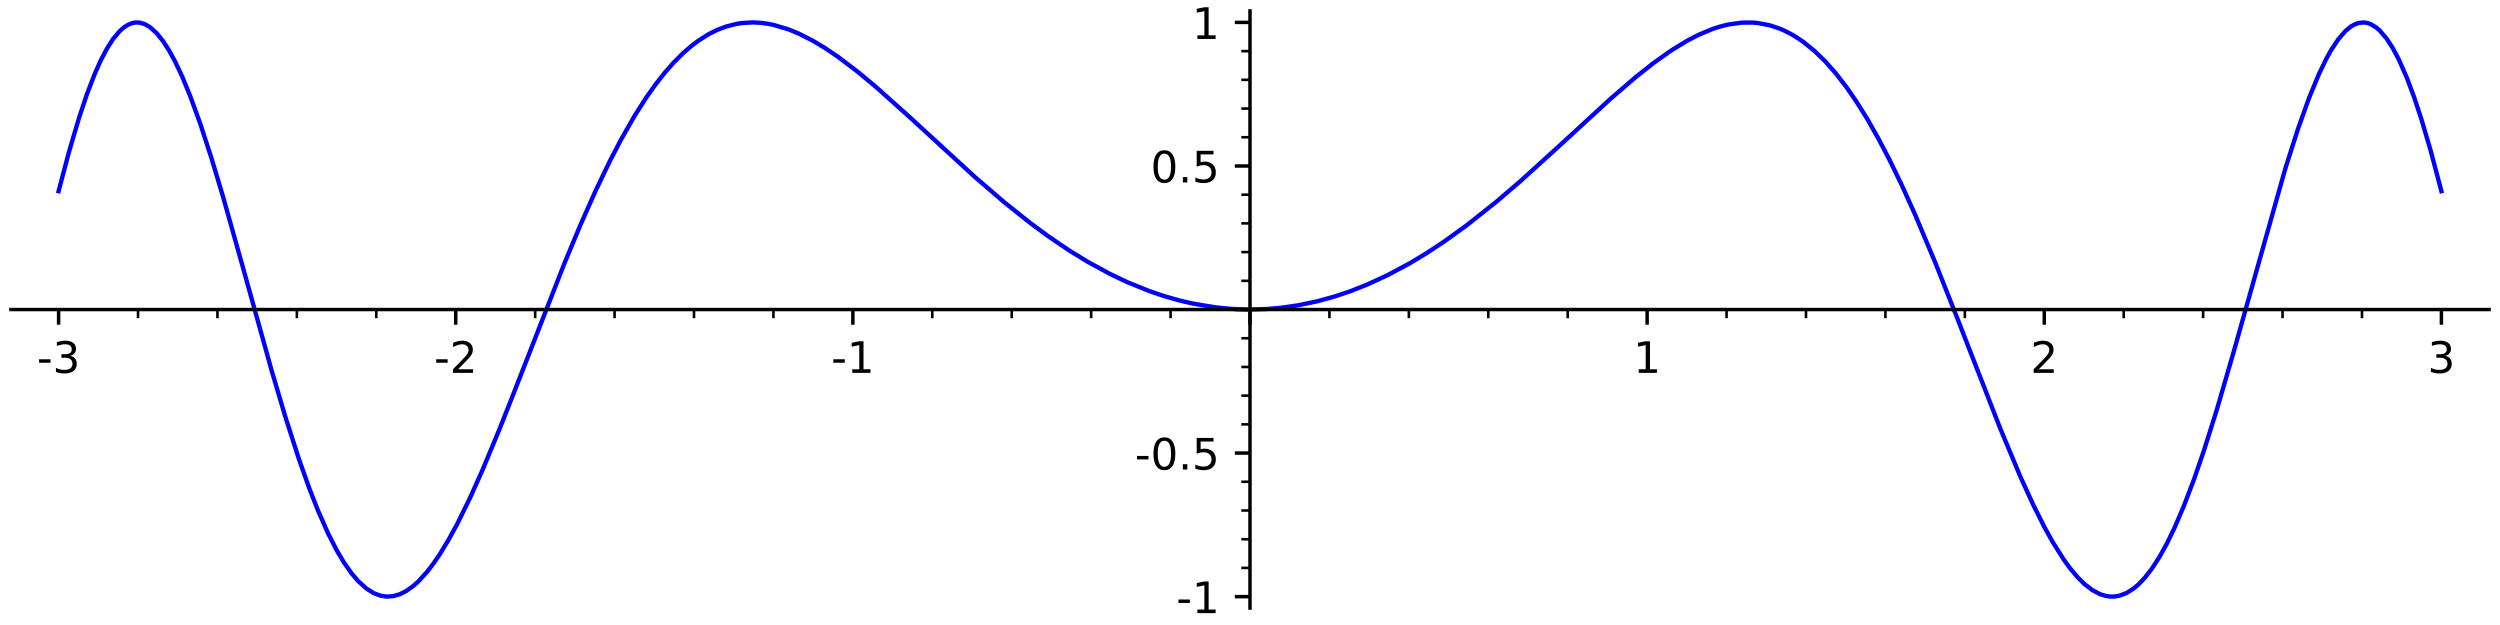 <?xml version="1.0" encoding="utf-8" standalone="no"?>
<!DOCTYPE svg PUBLIC "-//W3C//DTD SVG 1.1//EN"
  "http://www.w3.org/Graphics/SVG/1.1/DTD/svg11.dtd">
<!-- Created with matplotlib (http://matplotlib.org/) -->
<svg height="144pt" version="1.1" viewBox="0 0 576 144" width="576pt" xmlns="http://www.w3.org/2000/svg" xmlns:xlink="http://www.w3.org/1999/xlink">
 <defs>
  <style type="text/css">
*{stroke-linecap:butt;stroke-linejoin:round;}
  </style>
 </defs>
 <g id="figure_1">
  <g id="patch_1">
   <path d="M 0 144 
L 576 144 
L 576 0 
L 0 0 
z
" style="fill:#ffffff;"/>
  </g>
  <g id="axes_1">
   <g id="patch_2">
    <path d="M 2.52 140.102 
L 573.48 140.102 
L 573.48 2.52 
L 2.52 2.52 
z
" style="fill:#ffffff;"/>
   </g>
   <g id="matplotlib.axis_1">
    <g id="xtick_1">
     <g id="line2d_1">
      <defs>
       <path d="M 0 0 
L 0 3.5 
" id="mff4ddfb9a6" style="stroke:#000000;stroke-width:0.8;"/>
      </defs>
      <g>
       <use style="stroke:#000000;stroke-width:0.8;" x="13.5" xlink:href="#mff4ddfb9a6" y="71.315"/>
      </g>
     </g>
     <g id="text_1">
      <!-- -3 -->
      <defs>
       <path d="M 4.891 31.391 
L 31.203 31.391 
L 31.203 23.391 
L 4.891 23.391 
z
" id="DejaVuSans-2d"/>
       <path d="M 40.578 39.312 
Q 47.656 37.797 51.625 33 
Q 55.609 28.219 55.609 21.188 
Q 55.609 10.406 48.188 4.484 
Q 40.766 -1.422 27.094 -1.422 
Q 22.516 -1.422 17.656 -0.516 
Q 12.797 0.391 7.625 2.203 
L 7.625 11.719 
Q 11.719 9.328 16.594 8.109 
Q 21.484 6.891 26.812 6.891 
Q 36.078 6.891 40.938 10.547 
Q 45.797 14.203 45.797 21.188 
Q 45.797 27.641 41.281 31.266 
Q 36.766 34.906 28.719 34.906 
L 20.219 34.906 
L 20.219 43.016 
L 29.109 43.016 
Q 36.375 43.016 40.234 45.922 
Q 44.094 48.828 44.094 54.297 
Q 44.094 59.906 40.109 62.906 
Q 36.141 65.922 28.719 65.922 
Q 24.656 65.922 20.016 65.031 
Q 15.375 64.156 9.812 62.312 
L 9.812 71.094 
Q 15.438 72.656 20.344 73.438 
Q 25.25 74.219 29.594 74.219 
Q 40.828 74.219 47.359 69.109 
Q 53.906 64.016 53.906 55.328 
Q 53.906 49.266 50.438 45.094 
Q 46.969 40.922 40.578 39.312 
z
" id="DejaVuSans-33"/>
      </defs>
      <g transform="translate(8.515 85.913)scale(0.1 -0.1)">
       <use xlink:href="#DejaVuSans-2d"/>
       <use x="36.084" xlink:href="#DejaVuSans-33"/>
      </g>
     </g>
    </g>
    <g id="xtick_2">
     <g id="line2d_2">
      <g>
       <use style="stroke:#000000;stroke-width:0.8;" x="105" xlink:href="#mff4ddfb9a6" y="71.315"/>
      </g>
     </g>
     <g id="text_2">
      <!-- -2 -->
      <defs>
       <path d="M 19.188 8.297 
L 53.609 8.297 
L 53.609 0 
L 7.328 0 
L 7.328 8.297 
Q 12.938 14.109 22.625 23.891 
Q 32.328 33.688 34.812 36.531 
Q 39.547 41.844 41.422 45.531 
Q 43.312 49.219 43.312 52.781 
Q 43.312 58.594 39.234 62.25 
Q 35.156 65.922 28.609 65.922 
Q 23.969 65.922 18.812 64.312 
Q 13.672 62.703 7.812 59.422 
L 7.812 69.391 
Q 13.766 71.781 18.938 73 
Q 24.125 74.219 28.422 74.219 
Q 39.75 74.219 46.484 68.547 
Q 53.219 62.891 53.219 53.422 
Q 53.219 48.922 51.531 44.891 
Q 49.859 40.875 45.406 35.406 
Q 44.188 33.984 37.641 27.219 
Q 31.109 20.453 19.188 8.297 
z
" id="DejaVuSans-32"/>
      </defs>
      <g transform="translate(100.015 85.913)scale(0.1 -0.1)">
       <use xlink:href="#DejaVuSans-2d"/>
       <use x="36.084" xlink:href="#DejaVuSans-32"/>
      </g>
     </g>
    </g>
    <g id="xtick_3">
     <g id="line2d_3">
      <g>
       <use style="stroke:#000000;stroke-width:0.8;" x="196.5" xlink:href="#mff4ddfb9a6" y="71.315"/>
      </g>
     </g>
     <g id="text_3">
      <!-- -1 -->
      <defs>
       <path d="M 12.406 8.297 
L 28.516 8.297 
L 28.516 63.922 
L 10.984 60.406 
L 10.984 69.391 
L 28.422 72.906 
L 38.281 72.906 
L 38.281 8.297 
L 54.391 8.297 
L 54.391 0 
L 12.406 0 
z
" id="DejaVuSans-31"/>
      </defs>
      <g transform="translate(191.515 85.913)scale(0.1 -0.1)">
       <use xlink:href="#DejaVuSans-2d"/>
       <use x="36.084" xlink:href="#DejaVuSans-31"/>
      </g>
     </g>
    </g>
    <g id="xtick_4">
     <g id="line2d_4">
      <g>
       <use style="stroke:#000000;stroke-width:0.8;" x="288" xlink:href="#mff4ddfb9a6" y="71.315"/>
      </g>
     </g>
    </g>
    <g id="xtick_5">
     <g id="line2d_5">
      <g>
       <use style="stroke:#000000;stroke-width:0.8;" x="379.5" xlink:href="#mff4ddfb9a6" y="71.315"/>
      </g>
     </g>
     <g id="text_4">
      <!-- 1 -->
      <g transform="translate(376.319 85.913)scale(0.1 -0.1)">
       <use xlink:href="#DejaVuSans-31"/>
      </g>
     </g>
    </g>
    <g id="xtick_6">
     <g id="line2d_6">
      <g>
       <use style="stroke:#000000;stroke-width:0.8;" x="471" xlink:href="#mff4ddfb9a6" y="71.315"/>
      </g>
     </g>
     <g id="text_5">
      <!-- 2 -->
      <g transform="translate(467.819 85.913)scale(0.1 -0.1)">
       <use xlink:href="#DejaVuSans-32"/>
      </g>
     </g>
    </g>
    <g id="xtick_7">
     <g id="line2d_7">
      <g>
       <use style="stroke:#000000;stroke-width:0.8;" x="562.5" xlink:href="#mff4ddfb9a6" y="71.315"/>
      </g>
     </g>
     <g id="text_6">
      <!-- 3 -->
      <g transform="translate(559.319 85.913)scale(0.1 -0.1)">
       <use xlink:href="#DejaVuSans-33"/>
      </g>
     </g>
    </g>
    <g id="xtick_8">
     <g id="line2d_8">
      <defs>
       <path d="M 0 0 
L 0 2 
" id="m5029311b82" style="stroke:#000000;stroke-width:0.6;"/>
      </defs>
      <g>
       <use style="stroke:#000000;stroke-width:0.6;" x="31.8" xlink:href="#m5029311b82" y="71.315"/>
      </g>
     </g>
    </g>
    <g id="xtick_9">
     <g id="line2d_9">
      <g>
       <use style="stroke:#000000;stroke-width:0.6;" x="50.1" xlink:href="#m5029311b82" y="71.315"/>
      </g>
     </g>
    </g>
    <g id="xtick_10">
     <g id="line2d_10">
      <g>
       <use style="stroke:#000000;stroke-width:0.6;" x="68.4" xlink:href="#m5029311b82" y="71.315"/>
      </g>
     </g>
    </g>
    <g id="xtick_11">
     <g id="line2d_11">
      <g>
       <use style="stroke:#000000;stroke-width:0.6;" x="86.7" xlink:href="#m5029311b82" y="71.315"/>
      </g>
     </g>
    </g>
    <g id="xtick_12">
     <g id="line2d_12">
      <g>
       <use style="stroke:#000000;stroke-width:0.6;" x="123.3" xlink:href="#m5029311b82" y="71.315"/>
      </g>
     </g>
    </g>
    <g id="xtick_13">
     <g id="line2d_13">
      <g>
       <use style="stroke:#000000;stroke-width:0.6;" x="141.6" xlink:href="#m5029311b82" y="71.315"/>
      </g>
     </g>
    </g>
    <g id="xtick_14">
     <g id="line2d_14">
      <g>
       <use style="stroke:#000000;stroke-width:0.6;" x="159.9" xlink:href="#m5029311b82" y="71.315"/>
      </g>
     </g>
    </g>
    <g id="xtick_15">
     <g id="line2d_15">
      <g>
       <use style="stroke:#000000;stroke-width:0.6;" x="178.2" xlink:href="#m5029311b82" y="71.315"/>
      </g>
     </g>
    </g>
    <g id="xtick_16">
     <g id="line2d_16">
      <g>
       <use style="stroke:#000000;stroke-width:0.6;" x="214.8" xlink:href="#m5029311b82" y="71.315"/>
      </g>
     </g>
    </g>
    <g id="xtick_17">
     <g id="line2d_17">
      <g>
       <use style="stroke:#000000;stroke-width:0.6;" x="233.1" xlink:href="#m5029311b82" y="71.315"/>
      </g>
     </g>
    </g>
    <g id="xtick_18">
     <g id="line2d_18">
      <g>
       <use style="stroke:#000000;stroke-width:0.6;" x="251.4" xlink:href="#m5029311b82" y="71.315"/>
      </g>
     </g>
    </g>
    <g id="xtick_19">
     <g id="line2d_19">
      <g>
       <use style="stroke:#000000;stroke-width:0.6;" x="269.7" xlink:href="#m5029311b82" y="71.315"/>
      </g>
     </g>
    </g>
    <g id="xtick_20">
     <g id="line2d_20">
      <g>
       <use style="stroke:#000000;stroke-width:0.6;" x="306.3" xlink:href="#m5029311b82" y="71.315"/>
      </g>
     </g>
    </g>
    <g id="xtick_21">
     <g id="line2d_21">
      <g>
       <use style="stroke:#000000;stroke-width:0.6;" x="324.6" xlink:href="#m5029311b82" y="71.315"/>
      </g>
     </g>
    </g>
    <g id="xtick_22">
     <g id="line2d_22">
      <g>
       <use style="stroke:#000000;stroke-width:0.6;" x="342.9" xlink:href="#m5029311b82" y="71.315"/>
      </g>
     </g>
    </g>
    <g id="xtick_23">
     <g id="line2d_23">
      <g>
       <use style="stroke:#000000;stroke-width:0.6;" x="361.2" xlink:href="#m5029311b82" y="71.315"/>
      </g>
     </g>
    </g>
    <g id="xtick_24">
     <g id="line2d_24">
      <g>
       <use style="stroke:#000000;stroke-width:0.6;" x="397.8" xlink:href="#m5029311b82" y="71.315"/>
      </g>
     </g>
    </g>
    <g id="xtick_25">
     <g id="line2d_25">
      <g>
       <use style="stroke:#000000;stroke-width:0.6;" x="416.1" xlink:href="#m5029311b82" y="71.315"/>
      </g>
     </g>
    </g>
    <g id="xtick_26">
     <g id="line2d_26">
      <g>
       <use style="stroke:#000000;stroke-width:0.6;" x="434.4" xlink:href="#m5029311b82" y="71.315"/>
      </g>
     </g>
    </g>
    <g id="xtick_27">
     <g id="line2d_27">
      <g>
       <use style="stroke:#000000;stroke-width:0.6;" x="452.7" xlink:href="#m5029311b82" y="71.315"/>
      </g>
     </g>
    </g>
    <g id="xtick_28">
     <g id="line2d_28">
      <g>
       <use style="stroke:#000000;stroke-width:0.6;" x="489.3" xlink:href="#m5029311b82" y="71.315"/>
      </g>
     </g>
    </g>
    <g id="xtick_29">
     <g id="line2d_29">
      <g>
       <use style="stroke:#000000;stroke-width:0.6;" x="507.6" xlink:href="#m5029311b82" y="71.315"/>
      </g>
     </g>
    </g>
    <g id="xtick_30">
     <g id="line2d_30">
      <g>
       <use style="stroke:#000000;stroke-width:0.6;" x="525.9" xlink:href="#m5029311b82" y="71.315"/>
      </g>
     </g>
    </g>
    <g id="xtick_31">
     <g id="line2d_31">
      <g>
       <use style="stroke:#000000;stroke-width:0.6;" x="544.2" xlink:href="#m5029311b82" y="71.315"/>
      </g>
     </g>
    </g>
   </g>
   <g id="matplotlib.axis_2">
    <g id="ytick_1">
     <g id="line2d_32">
      <defs>
       <path d="M 0 0 
L -3.5 0 
" id="m8fe4bde483" style="stroke:#000000;stroke-width:0.8;"/>
      </defs>
      <g>
       <use style="stroke:#000000;stroke-width:0.8;" x="288" xlink:href="#m8fe4bde483" y="137.464"/>
      </g>
     </g>
     <g id="text_7">
      <!-- -1 -->
      <g transform="translate(271.03 141.263)scale(0.1 -0.1)">
       <use xlink:href="#DejaVuSans-2d"/>
       <use x="36.084" xlink:href="#DejaVuSans-31"/>
      </g>
     </g>
    </g>
    <g id="ytick_2">
     <g id="line2d_33">
      <g>
       <use style="stroke:#000000;stroke-width:0.8;" x="288" xlink:href="#m8fe4bde483" y="104.389"/>
      </g>
     </g>
     <g id="text_8">
      <!-- -0.5 -->
      <defs>
       <path d="M 31.781 66.406 
Q 24.172 66.406 20.328 58.906 
Q 16.5 51.422 16.5 36.375 
Q 16.5 21.391 20.328 13.891 
Q 24.172 6.391 31.781 6.391 
Q 39.453 6.391 43.281 13.891 
Q 47.125 21.391 47.125 36.375 
Q 47.125 51.422 43.281 58.906 
Q 39.453 66.406 31.781 66.406 
z
M 31.781 74.219 
Q 44.047 74.219 50.516 64.516 
Q 56.984 54.828 56.984 36.375 
Q 56.984 17.969 50.516 8.266 
Q 44.047 -1.422 31.781 -1.422 
Q 19.531 -1.422 13.062 8.266 
Q 6.594 17.969 6.594 36.375 
Q 6.594 54.828 13.062 64.516 
Q 19.531 74.219 31.781 74.219 
z
" id="DejaVuSans-30"/>
       <path d="M 10.688 12.406 
L 21 12.406 
L 21 0 
L 10.688 0 
z
" id="DejaVuSans-2e"/>
       <path d="M 10.797 72.906 
L 49.516 72.906 
L 49.516 64.594 
L 19.828 64.594 
L 19.828 46.734 
Q 21.969 47.469 24.109 47.828 
Q 26.266 48.188 28.422 48.188 
Q 40.625 48.188 47.75 41.5 
Q 54.891 34.812 54.891 23.391 
Q 54.891 11.625 47.562 5.094 
Q 40.234 -1.422 26.906 -1.422 
Q 22.312 -1.422 17.547 -0.641 
Q 12.797 0.141 7.719 1.703 
L 7.719 11.625 
Q 12.109 9.234 16.797 8.062 
Q 21.484 6.891 26.703 6.891 
Q 35.156 6.891 40.078 11.328 
Q 45.016 15.766 45.016 23.391 
Q 45.016 31 40.078 35.438 
Q 35.156 39.891 26.703 39.891 
Q 22.75 39.891 18.812 39.016 
Q 14.891 38.141 10.797 36.281 
z
" id="DejaVuSans-35"/>
      </defs>
      <g transform="translate(261.489 108.189)scale(0.1 -0.1)">
       <use xlink:href="#DejaVuSans-2d"/>
       <use x="36.084" xlink:href="#DejaVuSans-30"/>
       <use x="99.707" xlink:href="#DejaVuSans-2e"/>
       <use x="131.494" xlink:href="#DejaVuSans-35"/>
      </g>
     </g>
    </g>
    <g id="ytick_3">
     <g id="line2d_34">
      <g>
       <use style="stroke:#000000;stroke-width:0.8;" x="288" xlink:href="#m8fe4bde483" y="71.315"/>
      </g>
     </g>
    </g>
    <g id="ytick_4">
     <g id="line2d_35">
      <g>
       <use style="stroke:#000000;stroke-width:0.8;" x="288" xlink:href="#m8fe4bde483" y="38.24"/>
      </g>
     </g>
     <g id="text_9">
      <!-- 0.5 -->
      <g transform="translate(265.097 42.04)scale(0.1 -0.1)">
       <use xlink:href="#DejaVuSans-30"/>
       <use x="63.623" xlink:href="#DejaVuSans-2e"/>
       <use x="95.41" xlink:href="#DejaVuSans-35"/>
      </g>
     </g>
    </g>
    <g id="ytick_5">
     <g id="line2d_36">
      <g>
       <use style="stroke:#000000;stroke-width:0.8;" x="288" xlink:href="#m8fe4bde483" y="5.166"/>
      </g>
     </g>
     <g id="text_10">
      <!-- 1 -->
      <g transform="translate(274.637 8.965)scale(0.1 -0.1)">
       <use xlink:href="#DejaVuSans-31"/>
      </g>
     </g>
    </g>
    <g id="ytick_6">
     <g id="line2d_37">
      <defs>
       <path d="M 0 0 
L -2 0 
" id="m10c2e421b9" style="stroke:#000000;stroke-width:0.6;"/>
      </defs>
      <g>
       <use style="stroke:#000000;stroke-width:0.6;" x="288" xlink:href="#m10c2e421b9" y="130.849"/>
      </g>
     </g>
    </g>
    <g id="ytick_7">
     <g id="line2d_38">
      <g>
       <use style="stroke:#000000;stroke-width:0.6;" x="288" xlink:href="#m10c2e421b9" y="124.234"/>
      </g>
     </g>
    </g>
    <g id="ytick_8">
     <g id="line2d_39">
      <g>
       <use style="stroke:#000000;stroke-width:0.6;" x="288" xlink:href="#m10c2e421b9" y="117.619"/>
      </g>
     </g>
    </g>
    <g id="ytick_9">
     <g id="line2d_40">
      <g>
       <use style="stroke:#000000;stroke-width:0.6;" x="288" xlink:href="#m10c2e421b9" y="111.004"/>
      </g>
     </g>
    </g>
    <g id="ytick_10">
     <g id="line2d_41">
      <g>
       <use style="stroke:#000000;stroke-width:0.6;" x="288" xlink:href="#m10c2e421b9" y="97.775"/>
      </g>
     </g>
    </g>
    <g id="ytick_11">
     <g id="line2d_42">
      <g>
       <use style="stroke:#000000;stroke-width:0.6;" x="288" xlink:href="#m10c2e421b9" y="91.16"/>
      </g>
     </g>
    </g>
    <g id="ytick_12">
     <g id="line2d_43">
      <g>
       <use style="stroke:#000000;stroke-width:0.6;" x="288" xlink:href="#m10c2e421b9" y="84.545"/>
      </g>
     </g>
    </g>
    <g id="ytick_13">
     <g id="line2d_44">
      <g>
       <use style="stroke:#000000;stroke-width:0.6;" x="288" xlink:href="#m10c2e421b9" y="77.93"/>
      </g>
     </g>
    </g>
    <g id="ytick_14">
     <g id="line2d_45">
      <g>
       <use style="stroke:#000000;stroke-width:0.6;" x="288" xlink:href="#m10c2e421b9" y="64.7"/>
      </g>
     </g>
    </g>
    <g id="ytick_15">
     <g id="line2d_46">
      <g>
       <use style="stroke:#000000;stroke-width:0.6;" x="288" xlink:href="#m10c2e421b9" y="58.085"/>
      </g>
     </g>
    </g>
    <g id="ytick_16">
     <g id="line2d_47">
      <g>
       <use style="stroke:#000000;stroke-width:0.6;" x="288" xlink:href="#m10c2e421b9" y="51.47"/>
      </g>
     </g>
    </g>
    <g id="ytick_17">
     <g id="line2d_48">
      <g>
       <use style="stroke:#000000;stroke-width:0.6;" x="288" xlink:href="#m10c2e421b9" y="44.855"/>
      </g>
     </g>
    </g>
    <g id="ytick_18">
     <g id="line2d_49">
      <g>
       <use style="stroke:#000000;stroke-width:0.6;" x="288" xlink:href="#m10c2e421b9" y="31.625"/>
      </g>
     </g>
    </g>
    <g id="ytick_19">
     <g id="line2d_50">
      <g>
       <use style="stroke:#000000;stroke-width:0.6;" x="288" xlink:href="#m10c2e421b9" y="25.011"/>
      </g>
     </g>
    </g>
    <g id="ytick_20">
     <g id="line2d_51">
      <g>
       <use style="stroke:#000000;stroke-width:0.6;" x="288" xlink:href="#m10c2e421b9" y="18.396"/>
      </g>
     </g>
    </g>
    <g id="ytick_21">
     <g id="line2d_52">
      <g>
       <use style="stroke:#000000;stroke-width:0.6;" x="288" xlink:href="#m10c2e421b9" y="11.781"/>
      </g>
     </g>
    </g>
   </g>
   <g id="line2d_53">
    <path clip-path="url(#pbc9e76a0ed)" d="M 13.5 44.054 
L 15.872 35.083 
L 18.231 27.088 
L 20.026 21.723 
L 21.821 17.045 
L 23.217 13.914 
L 24.613 11.245 
L 26.031 9.02 
L 27.491 7.255 
L 28.478 6.365 
L 29.465 5.72 
L 30.452 5.322 
L 31.36 5.171 
L 32.268 5.226 
L 33.402 5.578 
L 34.537 6.241 
L 36.11 7.661 
L 37.684 9.641 
L 39.04 11.775 
L 40.397 14.284 
L 41.965 17.623 
L 43.805 22.088 
L 46.157 28.56 
L 48.675 36.288 
L 51.334 45.138 
L 56.214 62.489 
L 62.616 85.478 
L 65.707 95.917 
L 68.828 105.643 
L 71.264 112.519 
L 73.254 117.602 
L 75.572 122.854 
L 77.62 126.86 
L 79.26 129.619 
L 80.967 132.054 
L 82.5 133.858 
L 84.428 135.607 
L 86.116 136.663 
L 87.565 137.219 
L 89.046 137.456 
L 90.56 137.359 
L 92.145 136.9 
L 93.536 136.204 
L 95.228 135 
L 96.356 133.989 
L 98.383 131.772 
L 99.862 129.847 
L 101.341 127.68 
L 103.347 124.38 
L 105.354 120.702 
L 108.223 114.871 
L 111.185 108.259 
L 115.024 99.022 
L 118.281 90.794 
L 130.086 60.574 
L 133.753 51.779 
L 137.159 44.105 
L 140.533 37.071 
L 143.09 32.16 
L 146.228 26.668 
L 148.838 22.57 
L 151.08 19.4 
L 153.207 16.696 
L 155.334 14.289 
L 157.339 12.289 
L 159.405 10.501 
L 160.897 9.379 
L 163.361 7.829 
L 165.304 6.868 
L 167.237 6.132 
L 169.583 5.524 
L 170.967 5.306 
L 173.426 5.166 
L 175.309 5.262 
L 177.211 5.528 
L 178.172 5.725 
L 181.625 6.749 
L 183.956 7.702 
L 187.24 9.363 
L 189.996 11.012 
L 193.027 13.057 
L 197.656 16.567 
L 201.853 20.062 
L 209.603 27 
L 224.617 40.778 
L 231.445 46.654 
L 237.354 51.364 
L 241.542 54.45 
L 246.331 57.695 
L 250.591 60.309 
L 255.683 63.085 
L 259.695 64.995 
L 264.759 67.05 
L 268.244 68.232 
L 271.632 69.198 
L 274.802 69.939 
L 279.915 70.798 
L 283.626 71.164 
L 287.556 71.313 
L 291.808 71.2 
L 294.888 70.94 
L 299.083 70.344 
L 303.563 69.402 
L 307.626 68.273 
L 311.148 67.084 
L 314.927 65.593 
L 319.736 63.376 
L 324.854 60.631 
L 328.517 58.428 
L 332.553 55.778 
L 337.823 51.988 
L 344.731 46.508 
L 350.189 41.833 
L 358.819 34.017 
L 371.094 22.738 
L 376.727 17.884 
L 380.974 14.521 
L 385.113 11.59 
L 388.773 9.356 
L 391.388 8.005 
L 394.588 6.672 
L 396.241 6.135 
L 398.122 5.66 
L 401.336 5.21 
L 403.822 5.199 
L 404.974 5.299 
L 407.703 5.819 
L 409.804 6.501 
L 410.855 6.938 
L 412.427 7.713 
L 414 8.638 
L 415.492 9.658 
L 418.093 11.771 
L 420.486 14.098 
L 422.879 16.799 
L 425.348 19.98 
L 427.572 23.184 
L 430.243 27.453 
L 432.843 32.036 
L 435.397 36.931 
L 438.062 42.427 
L 441.205 49.375 
L 445.905 60.552 
L 451.006 73.438 
L 460.865 98.748 
L 465.463 109.75 
L 468.435 116.262 
L 471.008 121.391 
L 472.916 124.835 
L 475.443 128.858 
L 476.92 130.895 
L 478.6 132.909 
L 480.28 134.579 
L 482.072 135.959 
L 483.863 136.903 
L 485.215 137.316 
L 486.239 137.453 
L 487.263 137.434 
L 488.288 137.257 
L 489.969 136.621 
L 491.651 135.547 
L 492.641 134.709 
L 494.176 133.108 
L 495.811 131 
L 497.515 128.366 
L 499.218 125.294 
L 500.963 121.708 
L 503.184 116.526 
L 505.539 110.329 
L 507.769 103.857 
L 510.693 94.603 
L 514.564 81.336 
L 526.538 38.844 
L 529.475 29.644 
L 532.036 22.499 
L 534.28 17.071 
L 535.981 13.549 
L 537.14 11.469 
L 538.778 9.003 
L 540.417 7.122 
L 541.728 6.059 
L 542.603 5.576 
L 543.477 5.278 
L 544.675 5.173 
L 545.437 5.292 
L 546.198 5.557 
L 547.48 6.332 
L 548.273 7.019 
L 549.858 8.867 
L 551.319 11.127 
L 552.657 13.652 
L 554.465 17.743 
L 556.176 22.293 
L 557.886 27.461 
L 559.994 34.602 
L 562.5 44.054 
L 562.5 44.054 
" style="fill:none;stroke:#0000ff;stroke-linecap:square;"/>
   </g>
   <g id="patch_3">
    <path d="M 288 140.102 
L 288 2.52 
" style="fill:none;stroke:#000000;stroke-linecap:square;stroke-linejoin:miter;stroke-width:0.8;"/>
   </g>
   <g id="patch_4">
    <path d="M 2.52 71.315 
L 573.48 71.315 
" style="fill:none;stroke:#000000;stroke-linecap:square;stroke-linejoin:miter;stroke-width:0.8;"/>
   </g>
  </g>
 </g>
 <defs>
  <clipPath id="pbc9e76a0ed">
   <rect height="137.582" width="570.96" x="2.52" y="2.52"/>
  </clipPath>
 </defs>
</svg>
